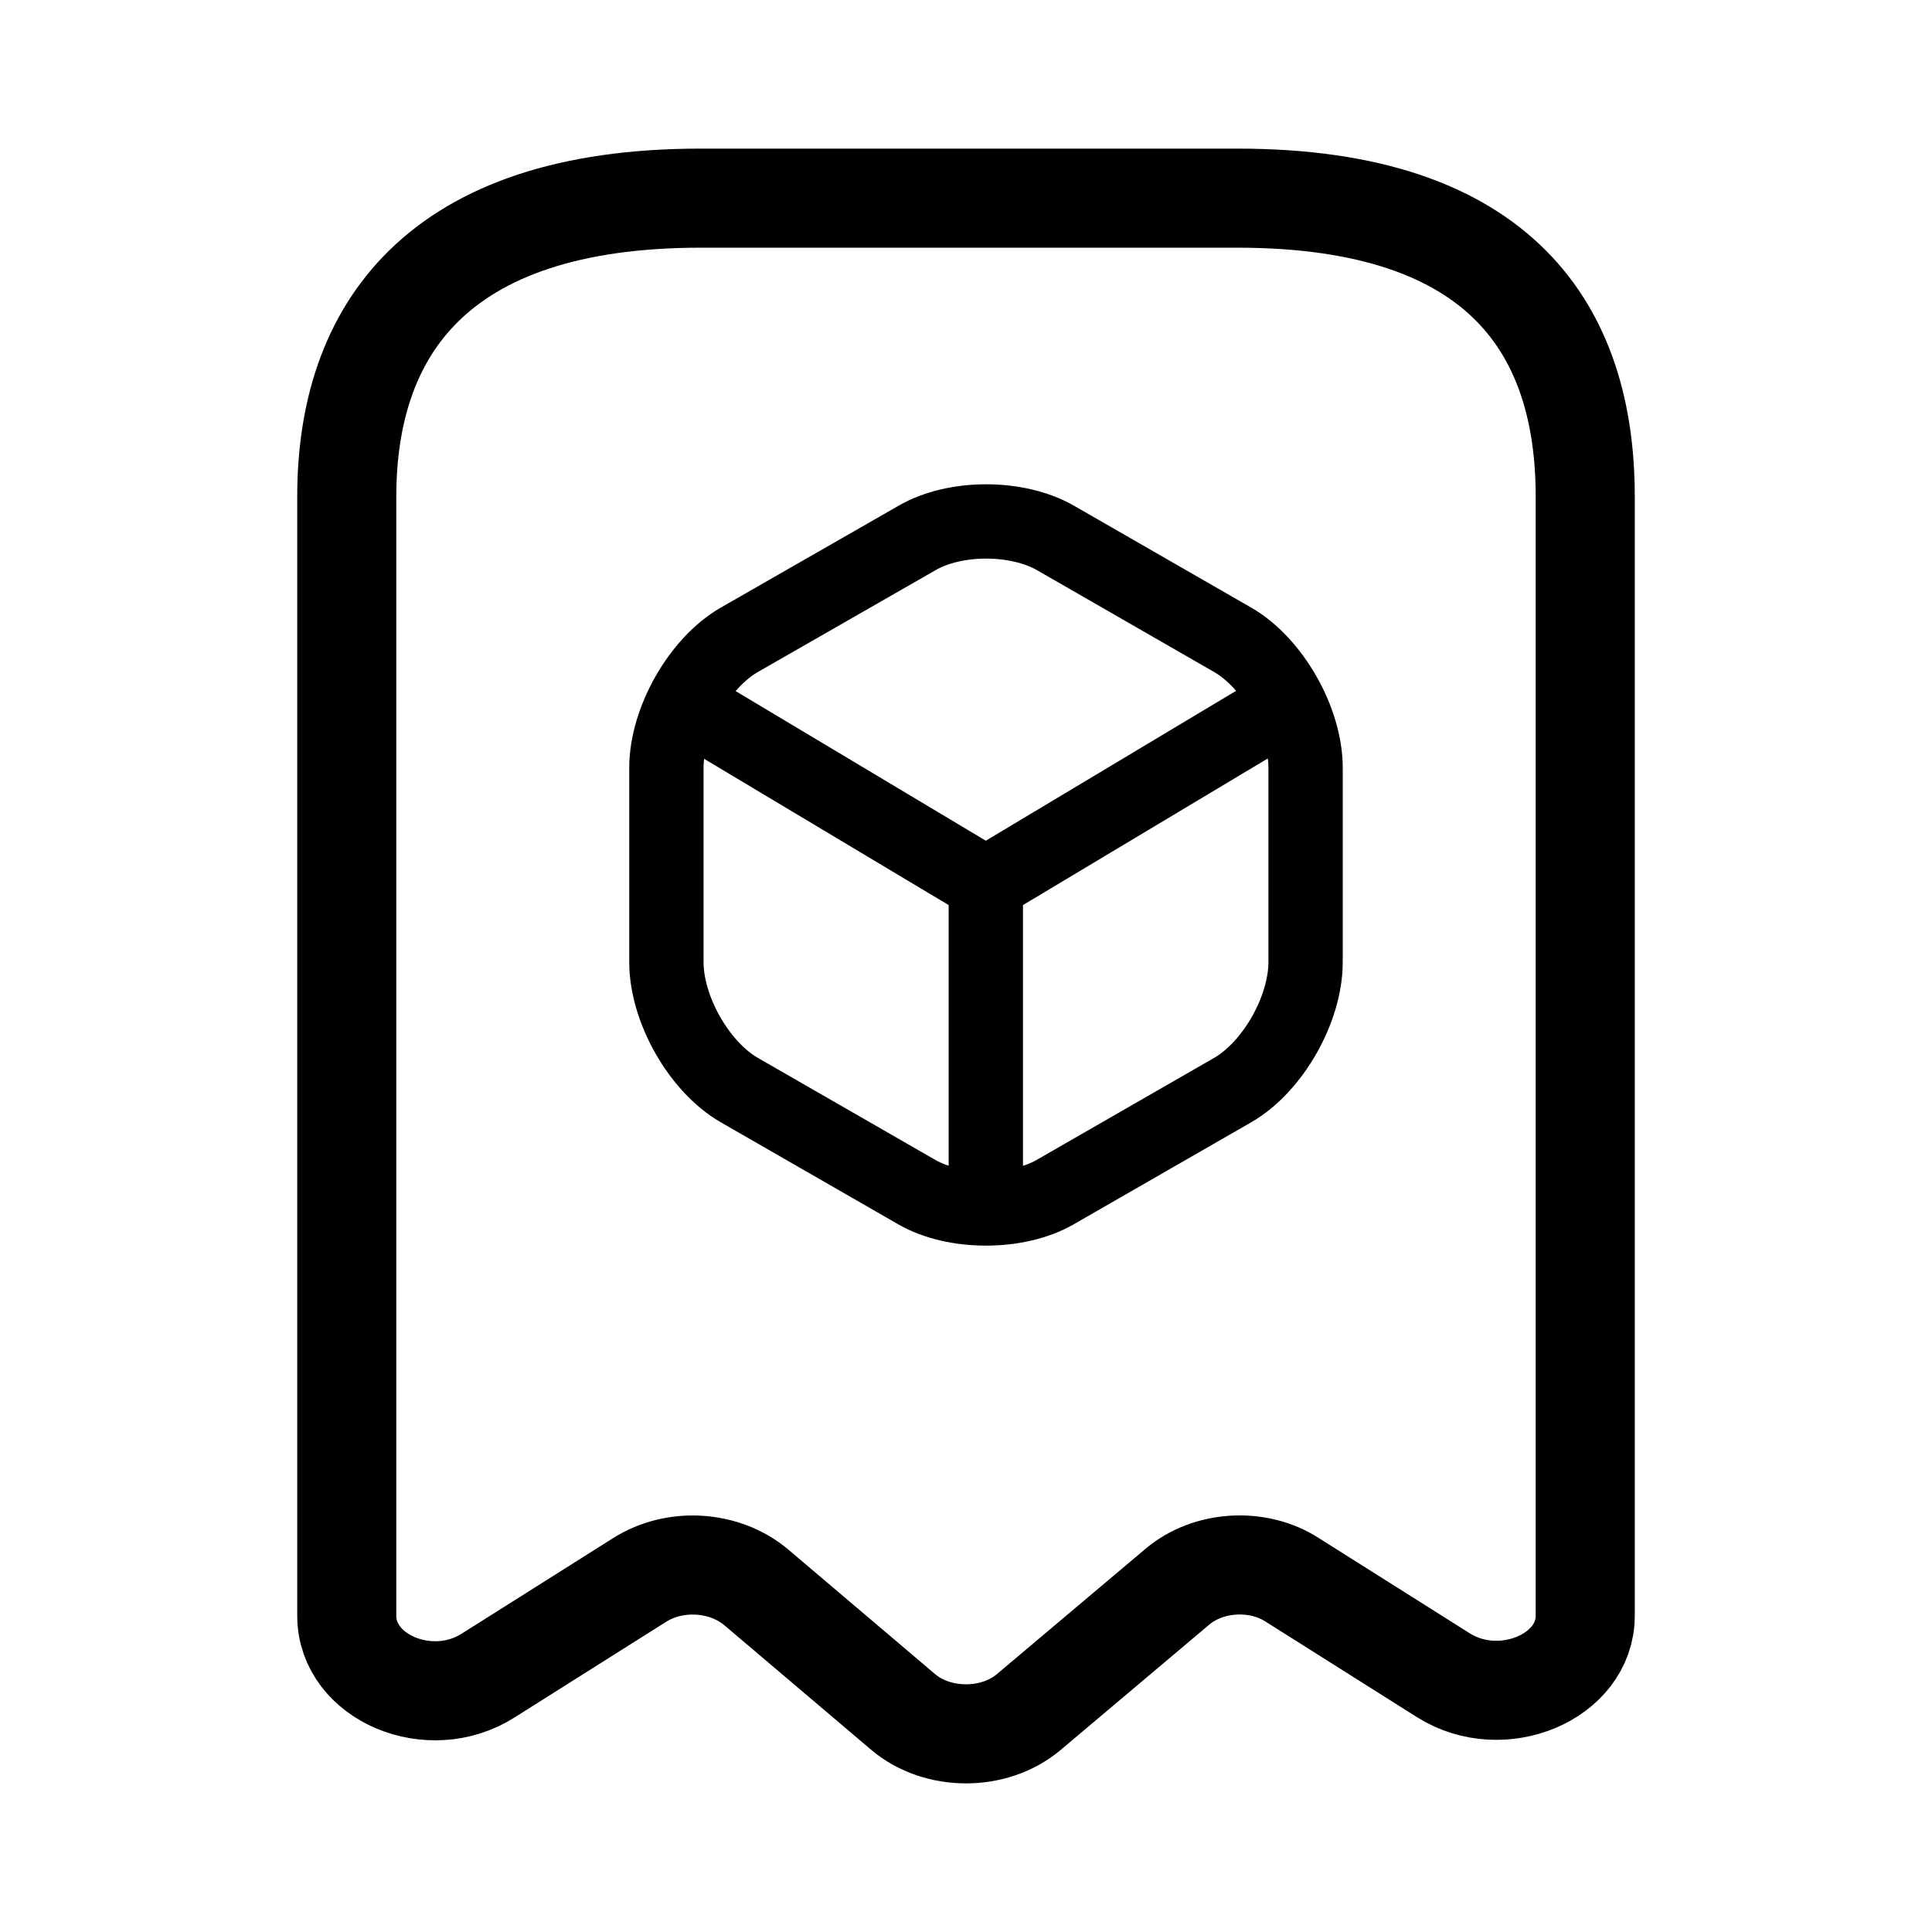 <svg width="39" height="39" viewBox="0 0 39 39" fill="none" xmlns="http://www.w3.org/2000/svg">
    <path d="M7 32.617V11.531V10.024C7 6.696 8.786 4 14.143 4L23.195 4H24.98C30.337 4 32 6.696 32 10.024V11.531V32.617C32 33.852 30.322 34.559 29.143 33.821L26.089 31.894C25.393 31.442 24.393 31.502 23.768 32.029L20.768 34.559C20.072 35.147 18.928 35.147 18.232 34.559L15.268 32.044C14.625 31.502 13.625 31.442 12.911 31.894L9.857 33.821C8.679 34.575 7 33.867 7 32.617Z" stroke="black" stroke-width="2" stroke-miterlimit="10" stroke-linecap="round" stroke-linejoin="round"/>
    <path d="M13.975 14.301L19.9 17.845L25.785 14.321M19.9 24.13V17.838M18.511 10.86L14.928 12.913C14.116 13.378 13.452 14.543 13.452 15.501V19.42C13.452 20.377 14.116 21.542 14.928 22.007L18.511 24.067C19.276 24.504 20.531 24.504 21.296 24.067L24.879 22.007C25.691 21.542 26.355 20.377 26.355 19.42V15.501C26.355 14.543 25.691 13.378 24.879 12.913L21.296 10.853C20.524 10.416 19.276 10.416 18.511 10.86Z" stroke="black" stroke-width="1.5" stroke-linecap="round" stroke-linejoin="round"/>
</svg>
